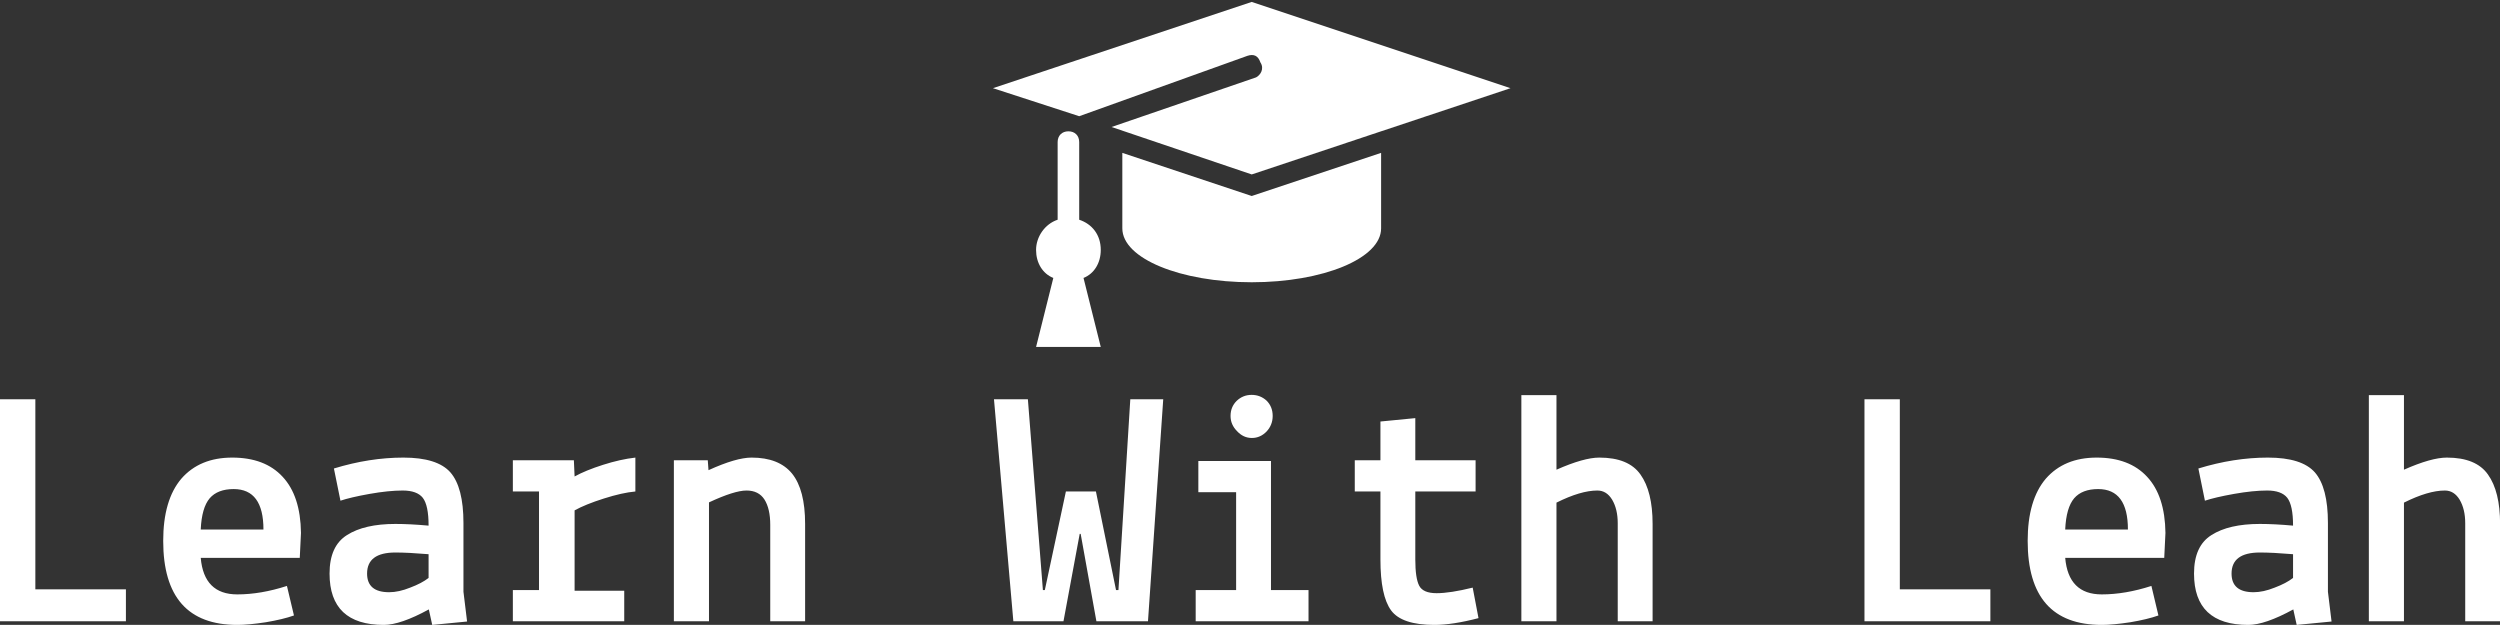 <svg data-v-d3f97b9e="" xmlns="http://www.w3.org/2000/svg" viewBox="0 0 652.105 163"><rect x="0" y="0" width="652.105" height="163" fill="#333333" stroke="none"/><!----><!----><!----><g data-v-d3f97b9e="" id="b2b2650c-73e7-4ca7-91b4-9586f68f6a2b" fill="white" transform="matrix(6.316,0,0,6.316,-6,95.737)"><path d="M2.41 9.18L6.15 9.18L6.15 10.50L0.95 10.50L0.95 1.33L2.41 1.33L2.41 9.18ZM7.69 7.18L7.69 7.18Q7.69 5.49 8.44 4.61L8.44 4.61L8.44 4.61Q9.20 3.74 10.54 3.74L10.54 3.74L10.54 3.74Q11.89 3.74 12.62 4.53L12.62 4.53L12.62 4.53Q13.36 5.32 13.38 6.85L13.38 6.85L13.33 7.88L9.24 7.88L9.24 7.88Q9.37 9.39 10.75 9.39L10.75 9.39L10.75 9.39Q11.72 9.39 12.80 9.04L12.80 9.04L13.09 10.26L13.09 10.26Q12.64 10.42 11.93 10.54L11.93 10.54L11.93 10.54Q11.21 10.65 10.75 10.65L10.75 10.65L10.75 10.65Q7.69 10.65 7.69 7.18L7.69 7.18ZM10.60 5.04L10.60 5.04L10.60 5.04Q9.94 5.04 9.61 5.42L9.61 5.42L9.61 5.42Q9.28 5.81 9.24 6.71L9.24 6.71L11.83 6.71L11.83 6.71Q11.83 5.04 10.60 5.04ZM17.02 9.30L17.02 9.30L17.02 9.30Q17.42 9.30 17.89 9.11L17.89 9.11L17.89 9.11Q18.37 8.93 18.65 8.71L18.65 8.71L18.65 7.73L18.65 7.73Q17.81 7.66 17.28 7.66L17.28 7.66L17.28 7.66Q16.11 7.66 16.11 8.53L16.11 8.53L16.11 8.53Q16.11 9.30 17.02 9.30ZM16.80 10.65L16.80 10.65L16.80 10.65Q14.56 10.65 14.56 8.53L14.56 8.53L14.56 8.53Q14.56 7.39 15.28 6.94L15.28 6.94L15.28 6.94Q16.00 6.48 17.28 6.48L17.28 6.48L17.28 6.48Q17.88 6.48 18.65 6.55L18.65 6.55L18.65 6.55Q18.65 5.71 18.41 5.40L18.41 5.40L18.41 5.40Q18.17 5.10 17.58 5.10L17.58 5.10L17.58 5.10Q17.00 5.10 16.21 5.24L16.21 5.24L16.21 5.24Q15.43 5.38 15.01 5.52L15.01 5.52L14.74 4.19L14.74 4.19Q16.21 3.74 17.61 3.74L17.61 3.74L17.61 3.74Q19.01 3.74 19.55 4.35L19.55 4.35L19.55 4.35Q20.09 4.97 20.09 6.44L20.09 6.44L20.09 9.28L20.24 10.51L18.80 10.65L18.66 10.01L18.66 10.01Q17.49 10.65 16.80 10.65ZM23.21 5.14L22.13 5.14L22.13 3.85L24.65 3.85L24.68 4.52L24.68 4.52Q25.13 4.27 25.85 4.04L25.85 4.04L25.85 4.04Q26.57 3.81 27.19 3.74L27.19 3.74L27.19 5.14L27.19 5.14Q26.64 5.19 25.89 5.43L25.89 5.43L25.89 5.43Q25.13 5.67 24.68 5.92L24.68 5.92L24.68 9.24L26.73 9.24L26.73 10.50L22.13 10.50L22.13 9.21L23.21 9.21L23.21 5.14ZM28.78 3.85L30.18 3.85L30.21 4.26L30.21 4.26Q31.35 3.74 31.99 3.74L31.99 3.74L31.99 3.74Q33.12 3.74 33.66 4.40L33.66 4.40L33.66 4.40Q34.20 5.07 34.20 6.48L34.20 6.48L34.20 10.50L32.76 10.50L32.76 6.52L32.76 6.52Q32.76 5.85 32.52 5.47L32.52 5.47L32.52 5.47Q32.28 5.10 31.78 5.10L31.78 5.10L31.78 5.10Q31.28 5.10 30.23 5.59L30.23 5.59L30.23 10.50L28.78 10.50L28.78 3.85ZM44.87 10.50L42.80 10.50L42 1.33L43.40 1.33L44.02 9.21L44.10 9.21L44.97 5.14L46.21 5.14L47.04 9.21L47.14 9.21L47.63 1.33L48.99 1.33L48.36 10.50L46.23 10.50L45.58 6.89L45.54 6.89L44.87 10.50ZM52.00 5.17L50.44 5.17L50.44 3.88L53.44 3.88L53.44 9.21L54.99 9.21L54.99 10.50L50.33 10.50L50.33 9.21L52.00 9.21L52.00 5.17ZM52.04 2.65L52.04 2.65L52.04 2.65Q51.77 2.38 51.77 2.02L51.77 2.02L51.77 2.02Q51.77 1.65 52.02 1.40L52.02 1.40L52.02 1.40Q52.28 1.15 52.64 1.15L52.64 1.15L52.64 1.15Q53.00 1.15 53.26 1.39L53.26 1.39L53.26 1.39Q53.51 1.64 53.51 2.02L53.51 2.02L53.51 2.02Q53.51 2.39 53.26 2.66L53.26 2.66L53.26 2.66Q53.00 2.93 52.65 2.93L52.65 2.93L52.65 2.93Q52.30 2.93 52.04 2.65ZM57.96 7.95L57.96 5.14L56.90 5.14L56.90 3.85L57.96 3.85L57.96 2.25L59.40 2.11L59.40 3.85L61.89 3.85L61.89 5.14L59.40 5.14L59.40 7.95L59.40 7.95Q59.40 8.72 59.56 9.03L59.56 9.03L59.56 9.03Q59.72 9.34 60.28 9.34L60.28 9.34L60.28 9.34Q60.84 9.34 61.77 9.11L61.77 9.11L62.01 10.37L62.01 10.37Q60.94 10.65 60.19 10.65L60.19 10.65L60.19 10.65Q58.84 10.65 58.40 10.05L58.40 10.05L58.40 10.05Q57.96 9.45 57.96 7.95L57.96 7.95ZM65.23 5.60L65.23 5.60L65.23 10.50L63.78 10.50L63.78 1.16L65.23 1.16L65.23 4.24L65.23 4.24Q66.36 3.74 67.00 3.74L67.00 3.74L67.00 3.74Q68.21 3.74 68.70 4.44L68.70 4.44L68.70 4.44Q69.20 5.14 69.20 6.48L69.20 6.48L69.20 10.50L67.76 10.50L67.76 6.45L67.76 6.45Q67.76 5.87 67.53 5.48L67.53 5.48L67.53 5.48Q67.30 5.10 66.92 5.10L66.92 5.10L66.92 5.10Q66.23 5.10 65.23 5.60ZM79.41 9.18L83.15 9.18L83.15 10.50L77.95 10.50L77.95 1.33L79.41 1.33L79.41 9.18ZM84.69 7.18L84.69 7.18Q84.69 5.49 85.44 4.61L85.44 4.61L85.44 4.61Q86.20 3.74 87.54 3.74L87.54 3.74L87.54 3.74Q88.89 3.74 89.62 4.53L89.62 4.53L89.62 4.53Q90.36 5.32 90.38 6.85L90.38 6.85L90.33 7.88L86.24 7.88L86.24 7.88Q86.37 9.39 87.75 9.39L87.75 9.39L87.75 9.39Q88.72 9.39 89.80 9.04L89.80 9.04L90.09 10.26L90.09 10.26Q89.64 10.42 88.93 10.54L88.93 10.54L88.93 10.54Q88.21 10.65 87.75 10.65L87.75 10.65L87.75 10.65Q84.69 10.65 84.69 7.18L84.69 7.18ZM87.60 5.04L87.60 5.04L87.60 5.04Q86.94 5.04 86.61 5.42L86.61 5.42L86.61 5.42Q86.28 5.81 86.24 6.71L86.24 6.71L88.83 6.71L88.83 6.71Q88.83 5.04 87.60 5.04ZM94.02 9.30L94.02 9.30L94.02 9.30Q94.42 9.30 94.89 9.11L94.89 9.11L94.89 9.11Q95.37 8.93 95.65 8.71L95.65 8.71L95.65 7.73L95.65 7.73Q94.81 7.66 94.28 7.66L94.28 7.66L94.28 7.66Q93.11 7.66 93.11 8.53L93.11 8.53L93.11 8.53Q93.11 9.30 94.02 9.30ZM93.80 10.65L93.80 10.65L93.80 10.65Q91.56 10.65 91.56 8.53L91.56 8.53L91.56 8.53Q91.56 7.39 92.28 6.94L92.28 6.94L92.28 6.94Q93.00 6.48 94.28 6.48L94.28 6.48L94.28 6.48Q94.88 6.48 95.65 6.55L95.65 6.55L95.65 6.55Q95.65 5.71 95.41 5.40L95.41 5.40L95.41 5.40Q95.17 5.10 94.58 5.10L94.58 5.10L94.58 5.10Q94.00 5.10 93.21 5.24L93.21 5.24L93.21 5.24Q92.43 5.38 92.01 5.52L92.01 5.52L91.74 4.19L91.74 4.19Q93.21 3.74 94.61 3.74L94.61 3.74L94.61 3.74Q96.01 3.74 96.55 4.35L96.55 4.35L96.55 4.35Q97.09 4.97 97.09 6.44L97.09 6.44L97.09 9.28L97.24 10.51L95.80 10.65L95.66 10.01L95.66 10.01Q94.49 10.65 93.80 10.65ZM100.23 5.60L100.23 5.60L100.23 10.50L98.78 10.50L98.78 1.16L100.23 1.16L100.23 4.24L100.23 4.24Q101.36 3.74 102.00 3.74L102.00 3.74L102.00 3.74Q103.21 3.74 103.70 4.44L103.70 4.44L103.70 4.44Q104.20 5.14 104.20 6.48L104.20 6.48L104.20 10.50L102.76 10.50L102.76 6.45L102.76 6.45Q102.76 5.87 102.53 5.48L102.53 5.48L102.53 5.48Q102.30 5.10 101.92 5.10L101.92 5.10L101.92 5.10Q101.23 5.10 100.23 5.60Z"></path></g><!----><g data-v-d3f97b9e="" id="55ecc397-d8b0-4ef4-a7fd-14a684c04846" transform="matrix(5.625,0,0,5.625,301.188,-126.062)" stroke="none" fill="white"><path d="M-1.5 29.5V33c0 1.4 2.7 2.5 6 2.5s6-1.1 6-2.5v-3.5l-6 2-6-2z"></path><path d="M4.7 26L-2 28.3l6.5 2.2 12-4-12-4-12 4 4 1.3L4.3 25c.3-.1.5 0 .6.3.2.3 0 .6-.2.7zM-2.5 34c0-.7-.4-1.2-1-1.4V29c0-.3-.2-.5-.5-.5s-.5.2-.5.5v3.6c-.6.2-1 .8-1 1.4 0 .6.3 1.1.8 1.3l-.8 3.2h3l-.8-3.2c.5-.2.8-.7.8-1.3z"></path></g><!----></svg>